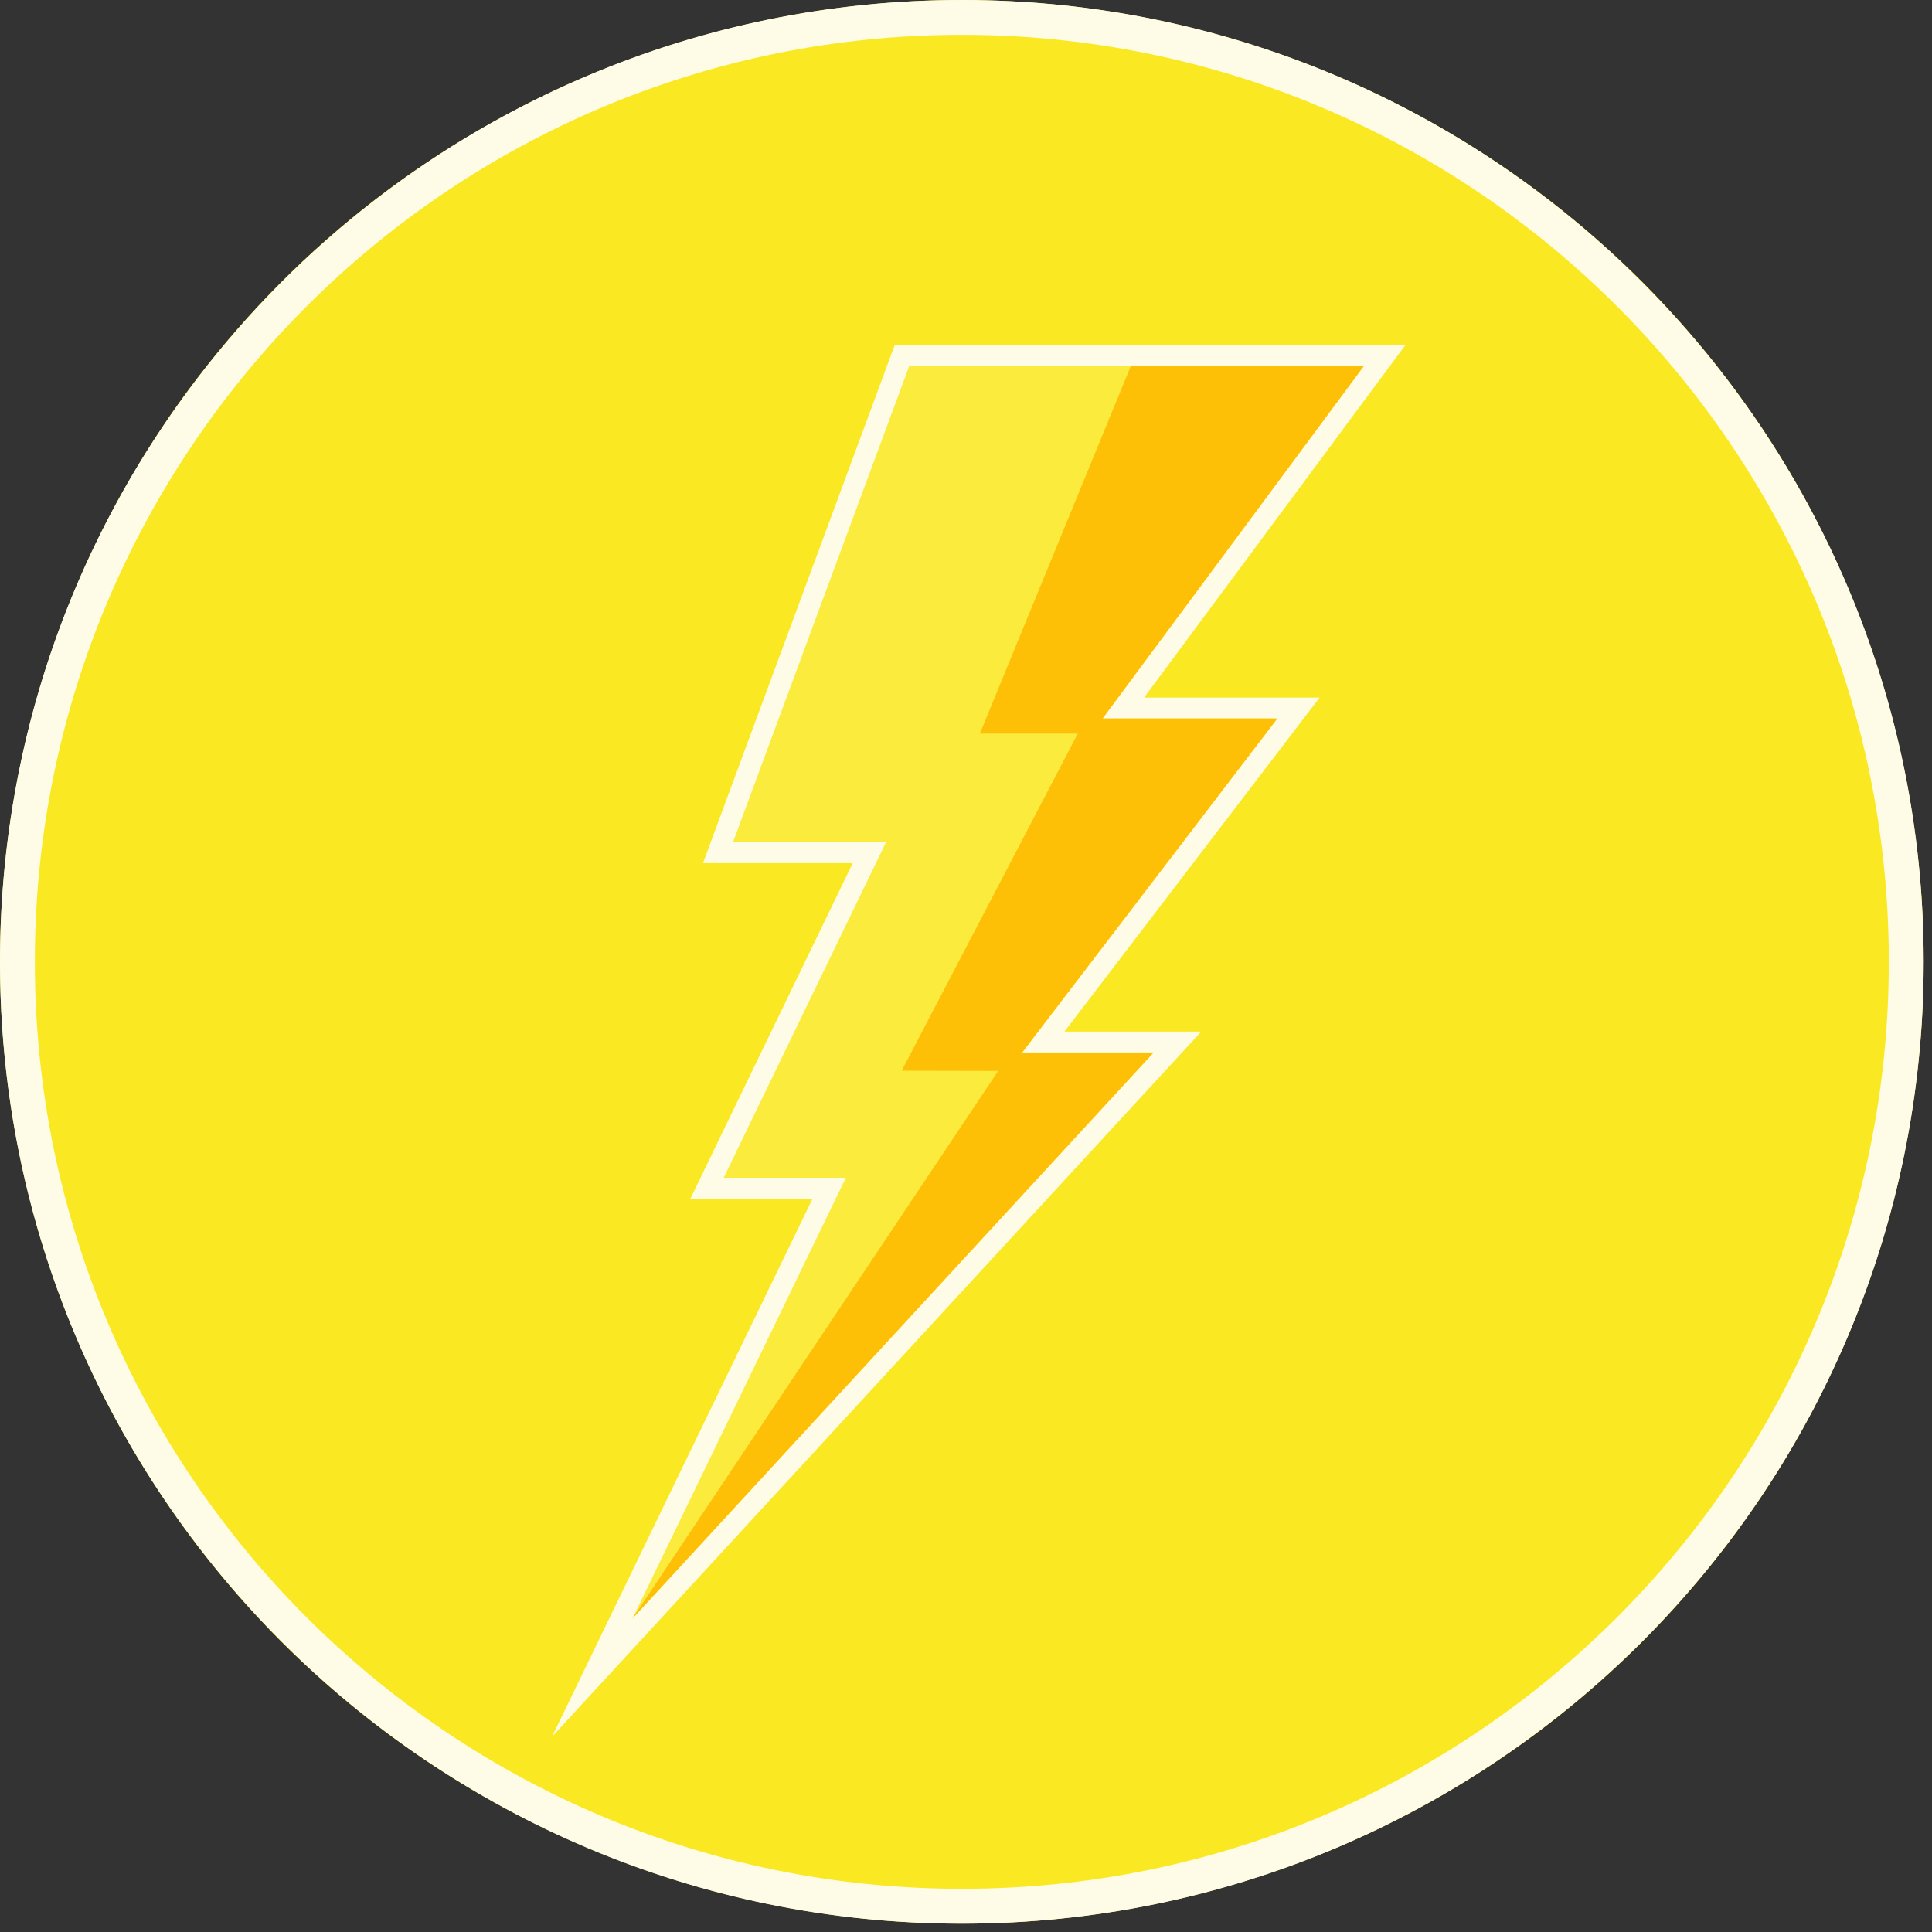 <?xml version="1.0" encoding="UTF-8" standalone="no"?><!DOCTYPE svg PUBLIC "-//W3C//DTD SVG 1.1//EN" "http://www.w3.org/Graphics/SVG/1.1/DTD/svg11.dtd"><svg width="100%" height="100%" viewBox="0 0 231 231" version="1.1" xmlns="http://www.w3.org/2000/svg" xmlns:xlink="http://www.w3.org/1999/xlink" xml:space="preserve" xmlns:serif="http://www.serif.com/" style="fill-rule:evenodd;clip-rule:evenodd;stroke-linejoin:round;stroke-miterlimit:2;"><rect x="0" y="0" width="231" height="231" fill="#333333" stroke="none"/><rect id="Energizer-11" x="-0" y="0" width="230.005" height="230.005" style="fill:none;"/><clipPath id="_clip1"><rect x="-0" y="0" width="230.005" height="230.005"/></clipPath><g clip-path="url(#_clip1)"><circle cx="115.002" cy="115.002" r="115.002" style="fill:#fae822;"/><path d="M115.002,0c63.472,0 115.003,51.531 115.003,115.002c-0,63.472 -51.531,115.003 -115.003,115.003c-63.471,-0 -115.002,-51.531 -115.002,-115.003c-0,-63.471 51.531,-115.002 115.002,-115.002Zm0,4.167c61.172,-0 110.836,49.663 110.836,110.835c0,61.172 -49.664,110.836 -110.836,110.836c-61.172,0 -110.835,-49.664 -110.835,-110.836c-0,-61.172 49.663,-110.835 110.835,-110.835Z" style="fill:#fefce7;"/><path d="M108.72,43.75l54.358,0l-31.247,42.155l20.893,-0l-30.507,39.936l15.716,0l-62.308,67.67l25.515,-52.694l-14.607,0l19.414,-40.121l-18.304,0l21.077,-56.946Z" style="fill:#fbeb3d;"/><path d="M168.043,41.25l-61.063,-0l-22.928,61.946l17.908,0c-0,-0 -19.413,40.121 -19.413,40.121l14.605,0c-0,0 -31.155,64.341 -31.155,64.341l77.636,-84.317l-16.36,0c-0,0 30.507,-39.936 30.507,-39.936l-20.984,-0c0,-0 31.247,-42.155 31.247,-42.155Zm-59.323,2.5l54.358,0l-31.247,42.155l20.893,-0l-30.507,39.936l15.716,0l-62.308,67.67l25.515,-52.694l-14.607,0l19.414,-40.121l-18.304,0l21.077,-56.946Z" style="fill:#fefce7;"/><path d="M135.216,43.75l27.862,0l-31.247,42.155l20.893,-0l-30.507,39.936l15.716,0l-62.308,67.67l43.726,-65.468l-11.538,-0.026l21.053,-40.304l-11.709,-0l18.059,-43.963Z" style="fill:#febf07;"/></g></svg>